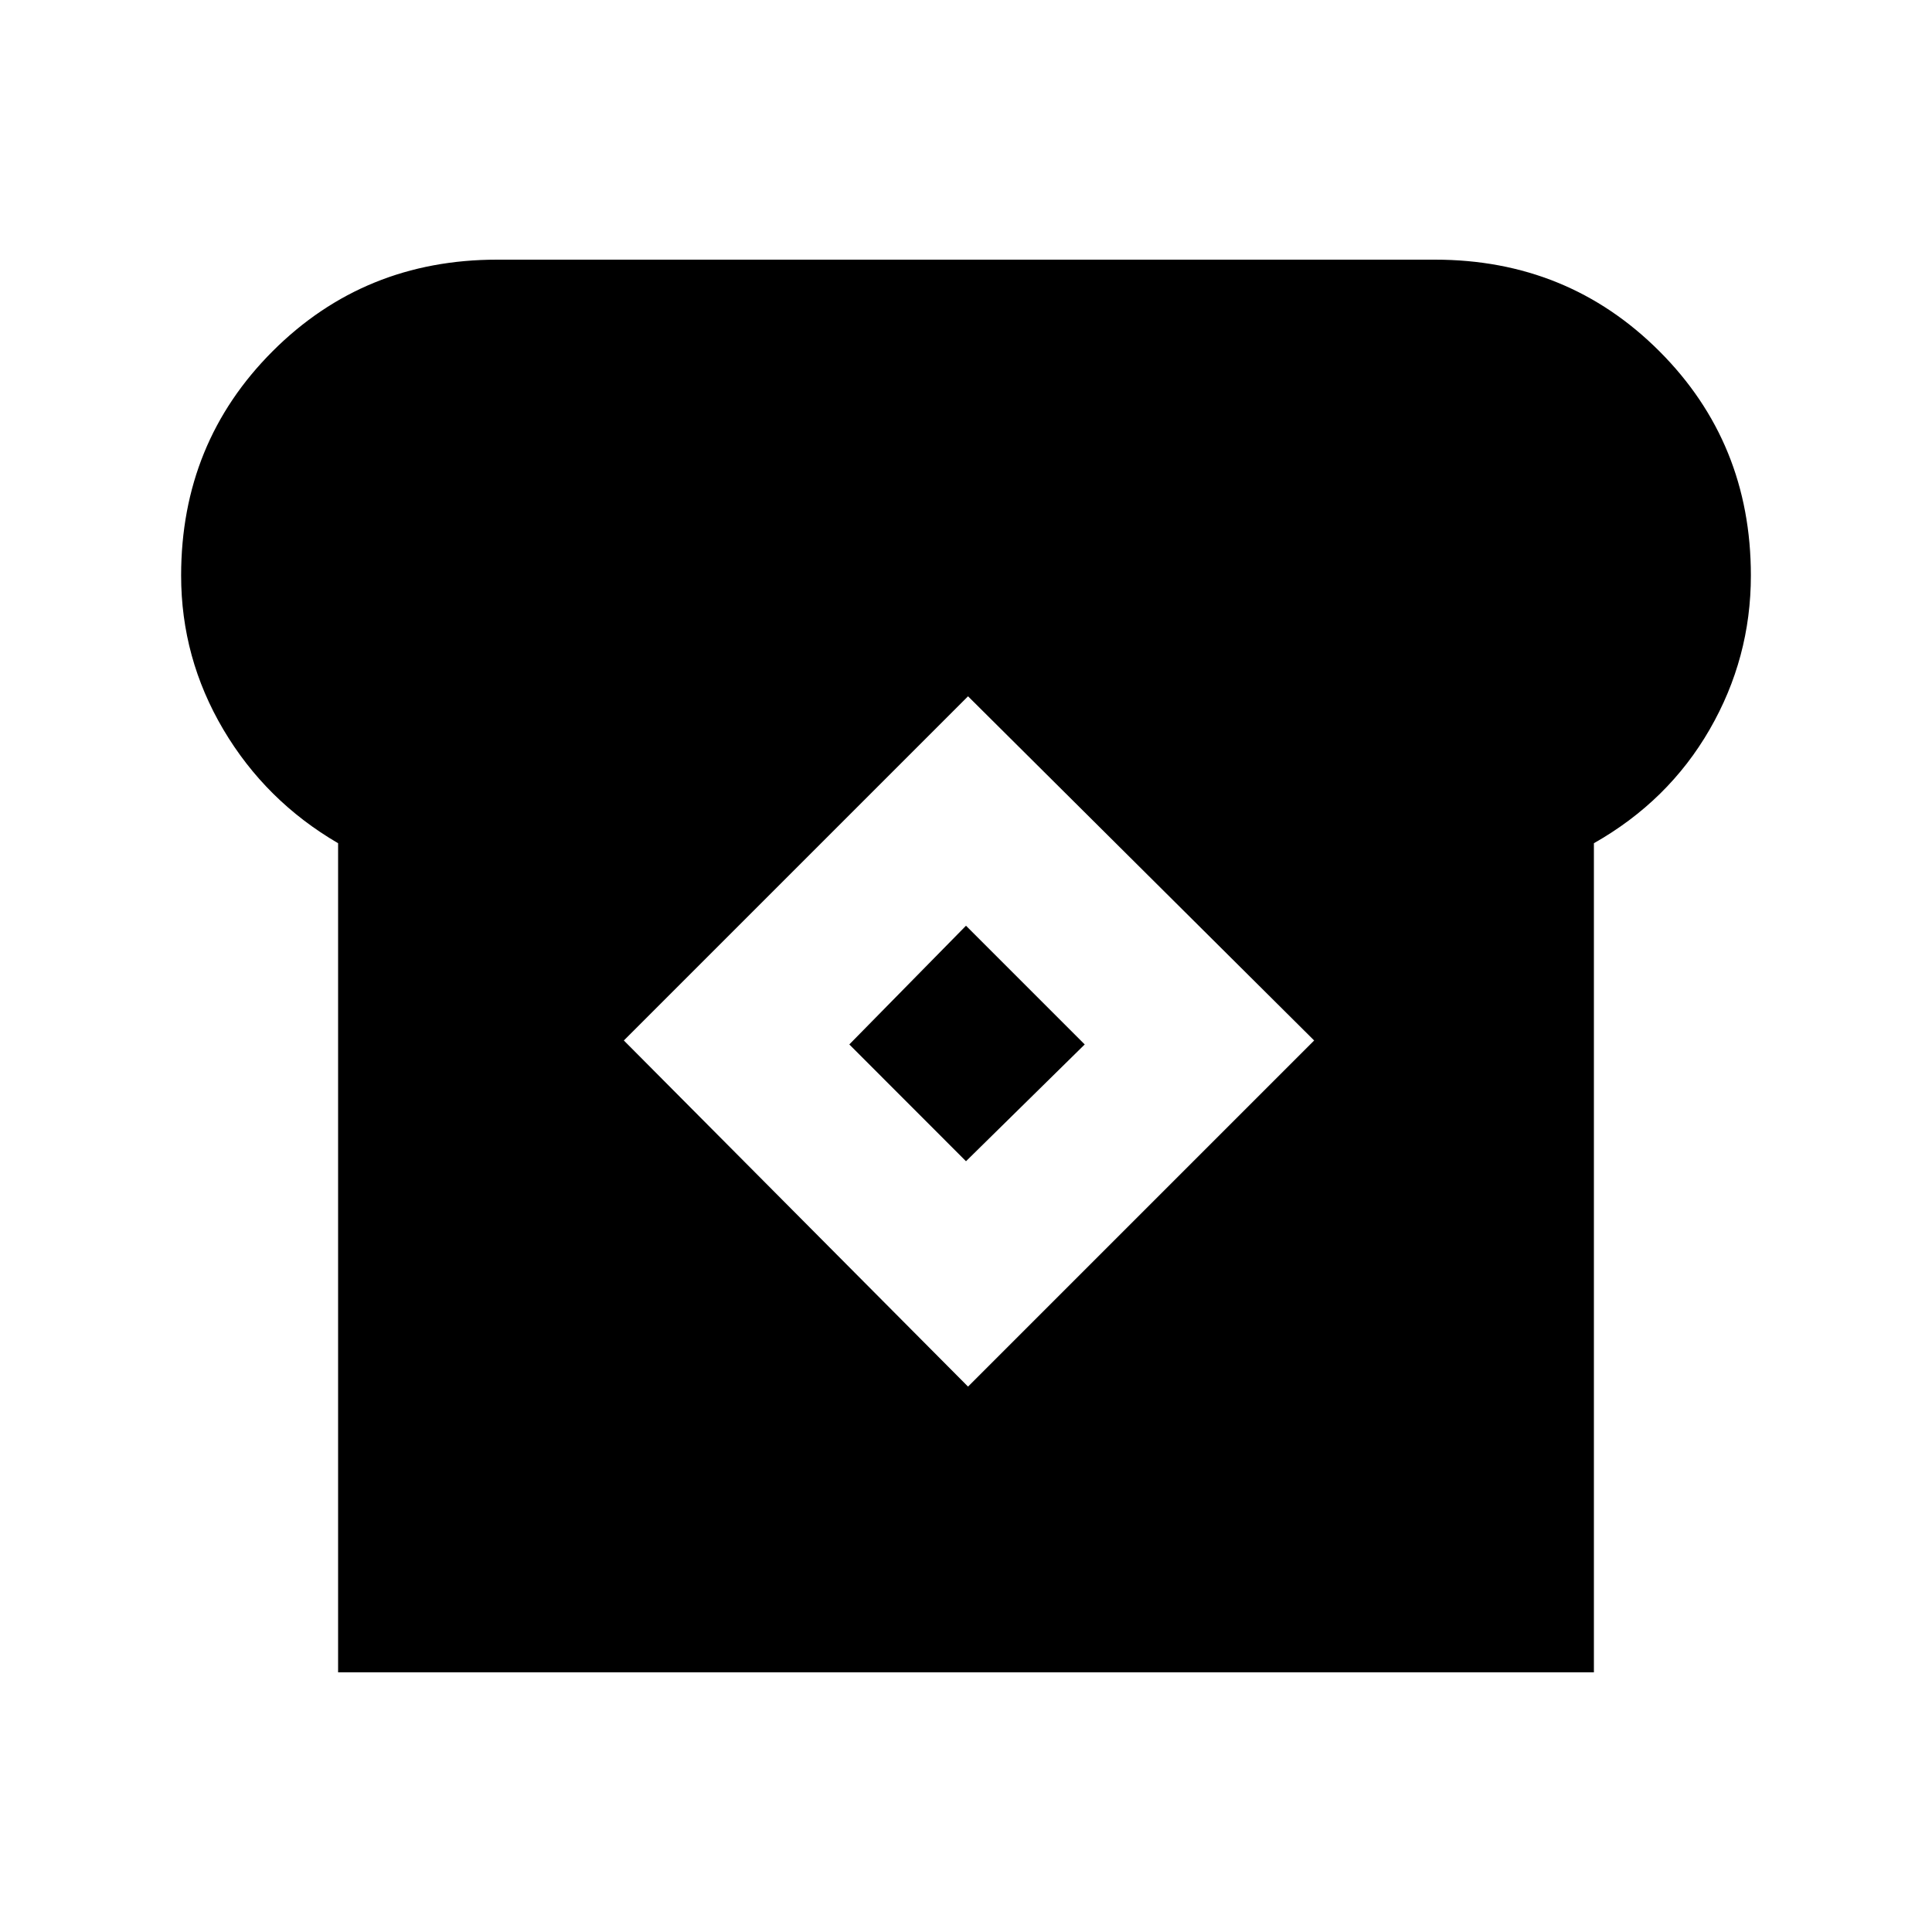 <svg xmlns="http://www.w3.org/2000/svg" height="20" width="20"><path d="M3.5 17.312V8.729q-.75-.437-1.188-1.177-.437-.74-.437-1.594 0-1.375.948-2.323.948-.947 2.323-.947h9.708q1.375 0 2.323.947.948.948.948 2.323 0 .854-.427 1.594-.427.74-1.198 1.177v8.583Zm6.521-2.958 3.583-3.583-3.583-3.563-3.563 3.563ZM10 12.021l-1.208-1.209L10 9.583l1.229 1.229Z"/></svg>